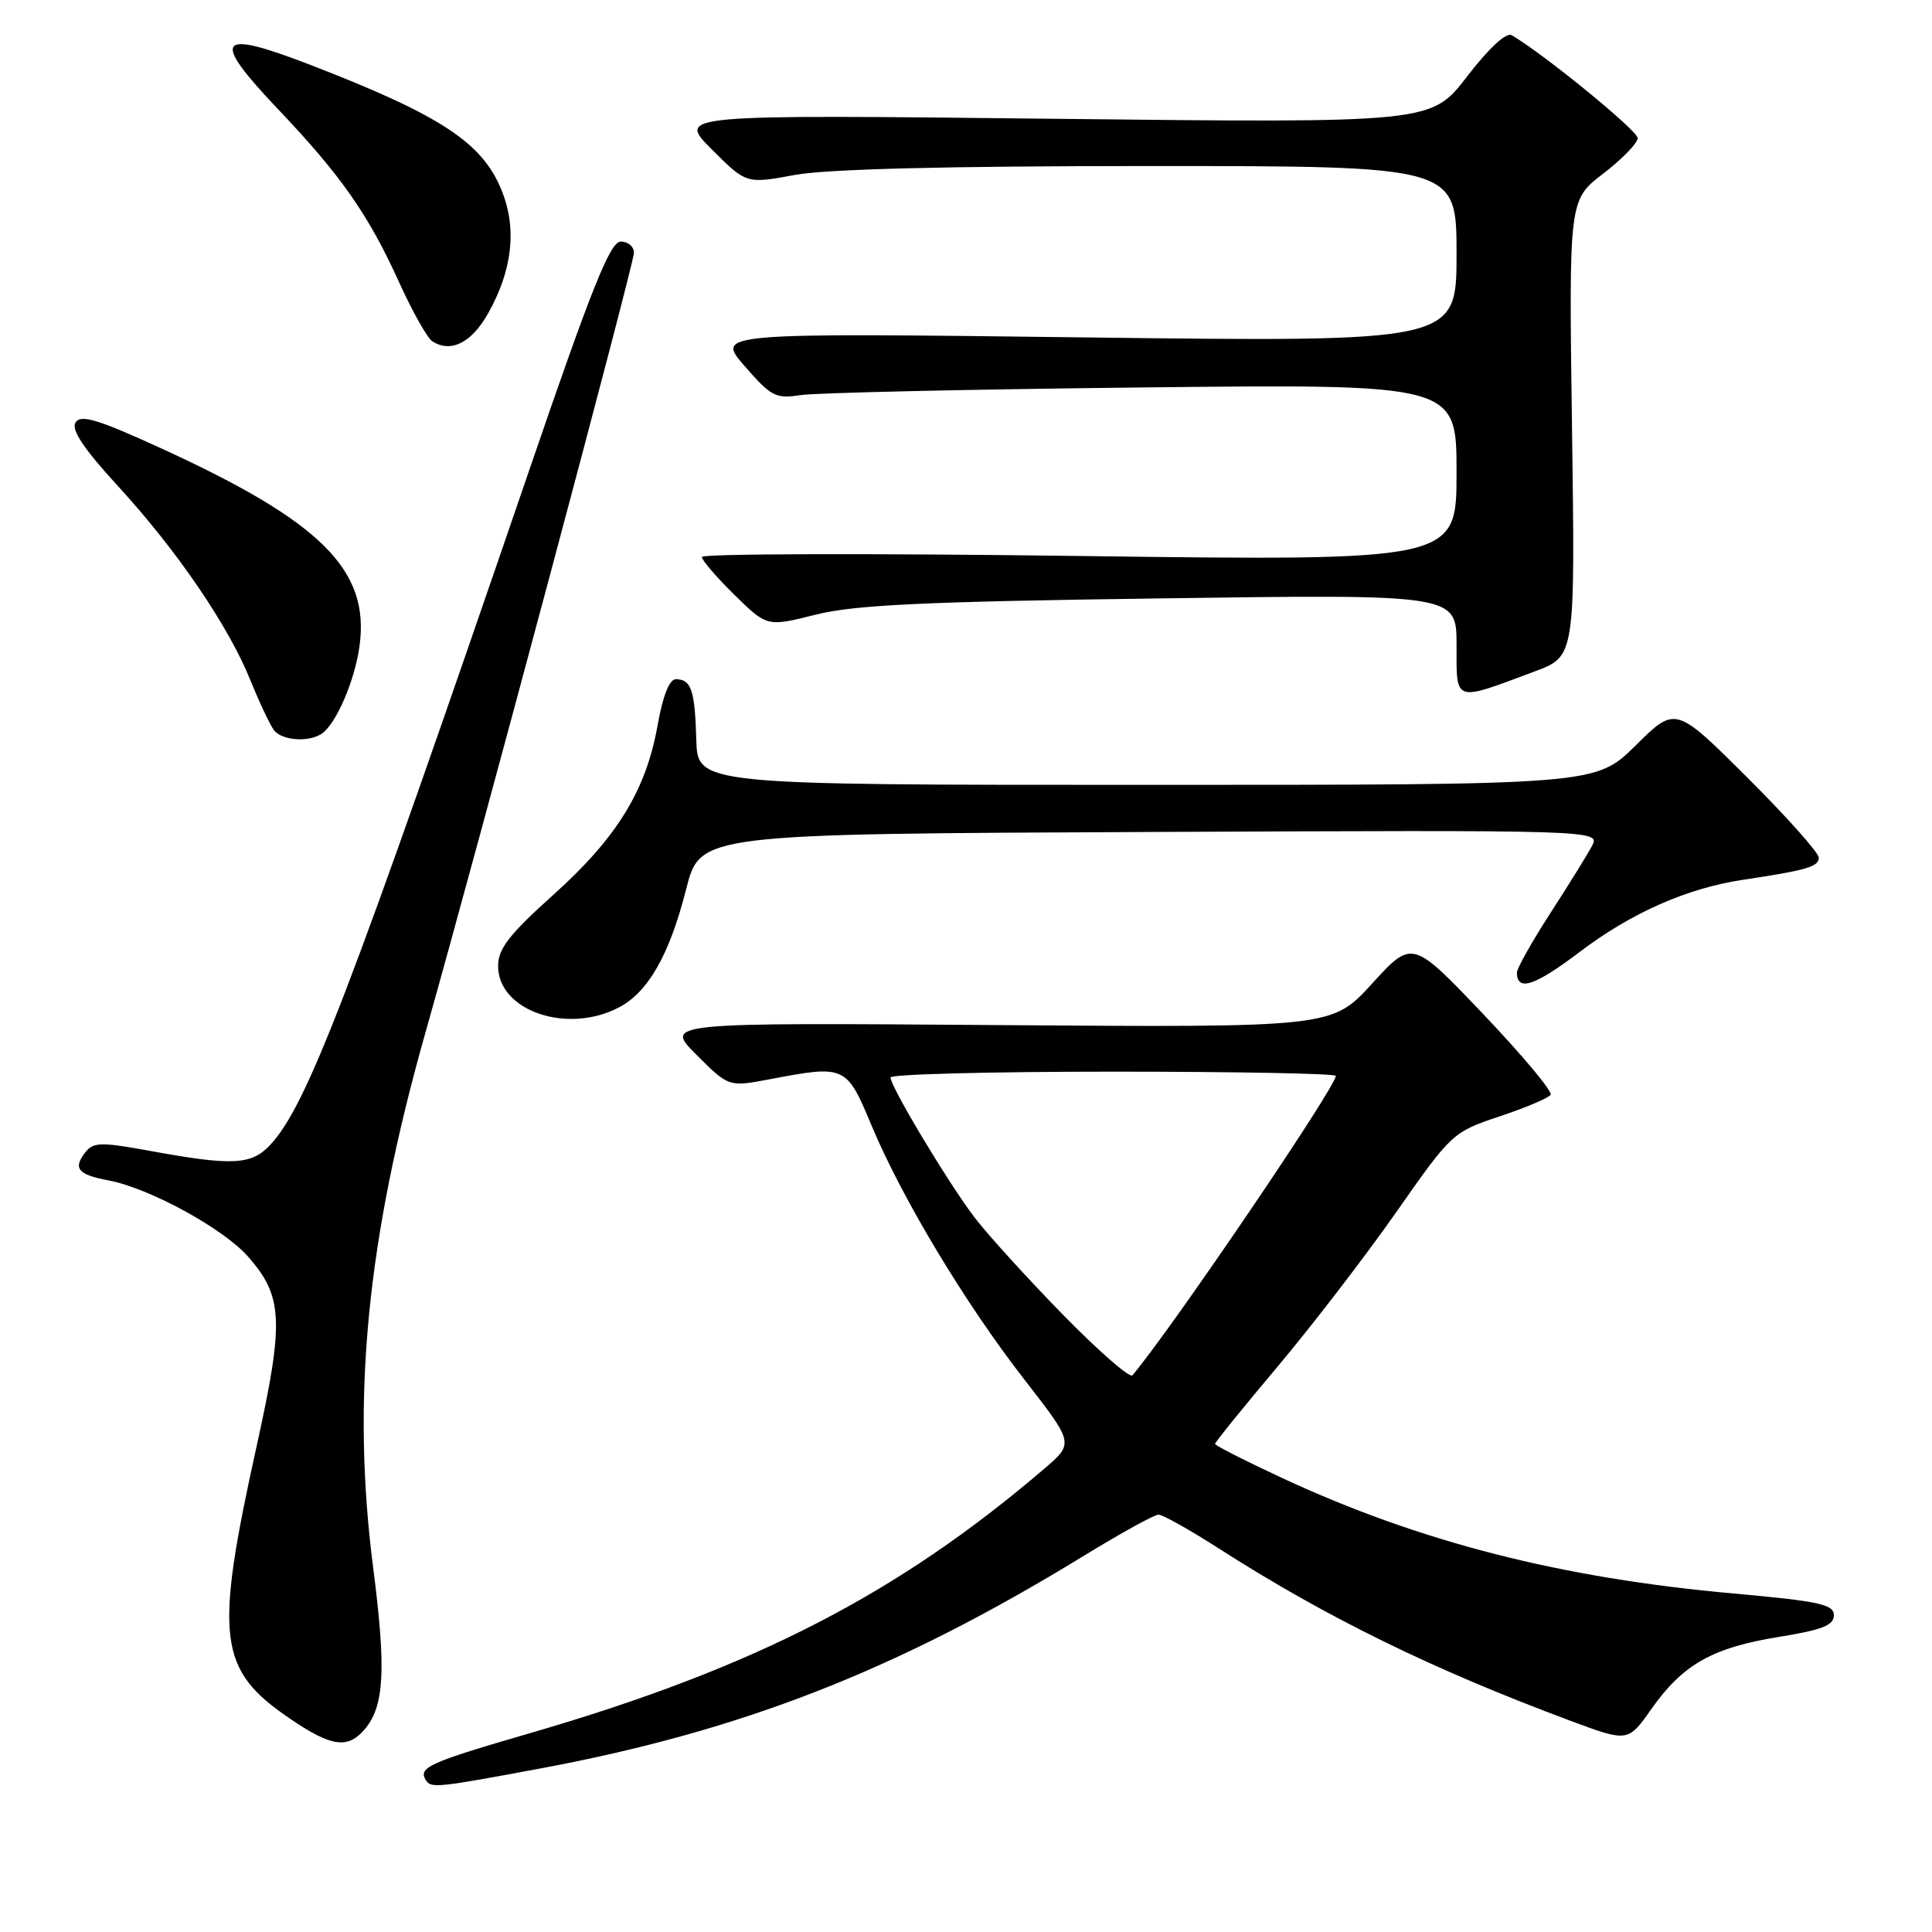 <?xml version="1.0" encoding="UTF-8" standalone="no"?>
<!DOCTYPE svg PUBLIC "-//W3C//DTD SVG 1.1//EN" "http://www.w3.org/Graphics/SVG/1.1/DTD/svg11.dtd" >
<svg xmlns="http://www.w3.org/2000/svg" xmlns:xlink="http://www.w3.org/1999/xlink" version="1.1" viewBox="0 0 256 256">
 <g >
 <path fill="currentColor"
d=" M 71.50 234.35 C 98.29 229.36 118.79 221.35 143.50 206.22 C 148.45 203.19 152.95 200.70 153.50 200.70 C 154.05 200.69 157.65 202.71 161.50 205.18 C 175.66 214.27 189.89 221.24 208.11 228.02 C 215.72 230.85 215.72 230.85 218.84 226.42 C 222.99 220.54 226.92 218.32 235.70 216.90 C 241.43 215.98 243.00 215.36 243.00 214.03 C 243.00 212.59 241.06 212.17 229.75 211.15 C 206.87 209.11 188.13 204.32 169.95 195.87 C 165.03 193.58 161.00 191.54 161.00 191.32 C 161.00 191.11 164.75 186.47 169.34 181.02 C 173.92 175.57 180.99 166.36 185.05 160.56 C 192.34 150.15 192.50 150.00 198.70 147.93 C 202.15 146.78 205.20 145.49 205.47 145.06 C 205.73 144.62 201.72 139.82 196.54 134.38 C 187.13 124.50 187.13 124.50 181.81 130.33 C 176.50 136.15 176.50 136.15 132.26 135.83 C 88.02 135.50 88.02 135.50 92.29 139.77 C 96.56 144.03 96.56 144.03 101.92 143.02 C 112.03 141.10 112.14 141.14 115.50 149.17 C 119.57 158.88 127.92 172.76 135.79 182.87 C 142.30 191.25 142.30 191.25 138.40 194.59 C 118.98 211.21 99.98 220.99 70.41 229.60 C 56.78 233.56 55.38 234.19 56.43 235.88 C 57.10 236.97 57.87 236.89 71.50 234.35 Z  M 48.23 229.25 C 50.93 226.19 51.20 221.35 49.45 207.75 C 46.55 185.21 48.59 164.32 56.39 136.76 C 63.49 111.67 84.00 34.96 84.00 33.50 C 84.00 32.67 83.21 32.00 82.25 32.01 C 80.85 32.02 78.41 38.11 70.14 62.26 C 46.22 132.04 40.65 146.55 35.78 151.73 C 33.31 154.37 30.77 154.49 20.00 152.52 C 13.31 151.30 12.37 151.32 11.28 152.72 C 9.65 154.83 10.33 155.65 14.38 156.41 C 19.80 157.43 29.61 162.79 32.89 166.53 C 37.51 171.79 37.66 175.08 34.01 191.60 C 28.37 217.13 28.88 221.24 38.45 227.75 C 43.86 231.43 46.02 231.76 48.23 229.25 Z  M 81.95 133.52 C 85.87 131.50 88.70 126.55 90.91 117.85 C 92.77 110.50 92.77 110.50 152.43 110.24 C 212.08 109.98 212.08 109.98 210.93 112.13 C 210.30 113.30 207.81 117.32 205.39 121.06 C 202.98 124.79 201.00 128.31 201.00 128.87 C 201.00 131.43 203.35 130.66 209.34 126.12 C 216.21 120.92 223.57 117.68 231.00 116.57 C 239.40 115.31 241.00 114.84 241.00 113.65 C 241.00 113.00 236.73 108.21 231.51 103.01 C 222.01 93.55 222.01 93.55 216.73 98.78 C 211.44 104.00 211.44 104.00 151.93 104.00 C 92.43 104.00 92.43 104.00 92.26 97.98 C 92.08 91.44 91.59 90.00 89.55 90.00 C 88.70 90.00 87.83 92.20 87.15 96.03 C 85.62 104.70 81.79 110.95 73.37 118.52 C 67.47 123.82 66.00 125.71 66.00 128.00 C 66.00 133.92 75.09 137.07 81.95 133.52 Z  M 42.61 97.23 C 44.52 95.97 47.01 90.22 47.64 85.59 C 49.02 75.53 42.58 69.12 21.34 59.40 C 12.95 55.56 10.69 54.88 10.01 55.98 C 9.41 56.95 11.08 59.45 15.65 64.43 C 23.48 72.97 30.28 82.94 33.19 90.16 C 34.38 93.10 35.78 96.06 36.30 96.75 C 37.34 98.12 40.86 98.39 42.61 97.23 Z  M 203.40 88.95 C 208.72 86.96 208.72 86.96 208.30 56.73 C 207.88 26.50 207.88 26.50 212.44 23.00 C 214.95 21.08 217.00 18.96 217.00 18.30 C 217.00 17.31 204.69 7.25 200.32 4.67 C 199.59 4.24 197.32 6.34 194.39 10.14 C 189.65 16.30 189.65 16.30 139.68 15.74 C 89.71 15.18 89.71 15.18 94.30 19.78 C 98.89 24.37 98.89 24.37 105.31 23.18 C 109.58 22.40 125.37 22.00 152.37 22.00 C 193.00 22.00 193.00 22.00 193.00 33.66 C 193.00 45.32 193.00 45.32 143.92 44.71 C 94.83 44.10 94.83 44.10 98.67 48.51 C 102.15 52.52 102.82 52.87 106.00 52.36 C 107.92 52.05 128.29 51.59 151.25 51.34 C 193.00 50.88 193.00 50.88 193.00 62.60 C 193.00 74.33 193.00 74.33 143.00 73.67 C 115.50 73.31 93.00 73.36 93.00 73.80 C 93.00 74.23 94.94 76.49 97.32 78.82 C 101.64 83.06 101.64 83.06 108.07 81.45 C 113.22 80.15 122.33 79.72 153.75 79.29 C 193.00 78.74 193.00 78.74 193.00 85.48 C 193.00 93.17 192.53 93.02 203.40 88.95 Z  M 64.69 41.50 C 67.90 35.78 68.51 30.32 66.49 25.27 C 63.94 18.90 58.42 15.28 41.08 8.58 C 28.69 3.80 27.85 5.00 36.90 14.53 C 45.22 23.29 48.83 28.46 52.91 37.46 C 54.65 41.29 56.61 44.78 57.28 45.22 C 59.73 46.81 62.49 45.43 64.69 41.50 Z  M 140.88 174.24 C 136.18 169.43 130.90 163.63 129.15 161.34 C 125.69 156.81 118.00 144.00 118.00 142.77 C 118.00 142.34 131.28 142.00 147.50 142.00 C 163.72 142.00 177.00 142.25 177.00 142.56 C 177.00 144.05 155.14 176.24 150.05 182.24 C 149.71 182.64 145.58 179.04 140.88 174.24 Z "/>
</g>
</svg>